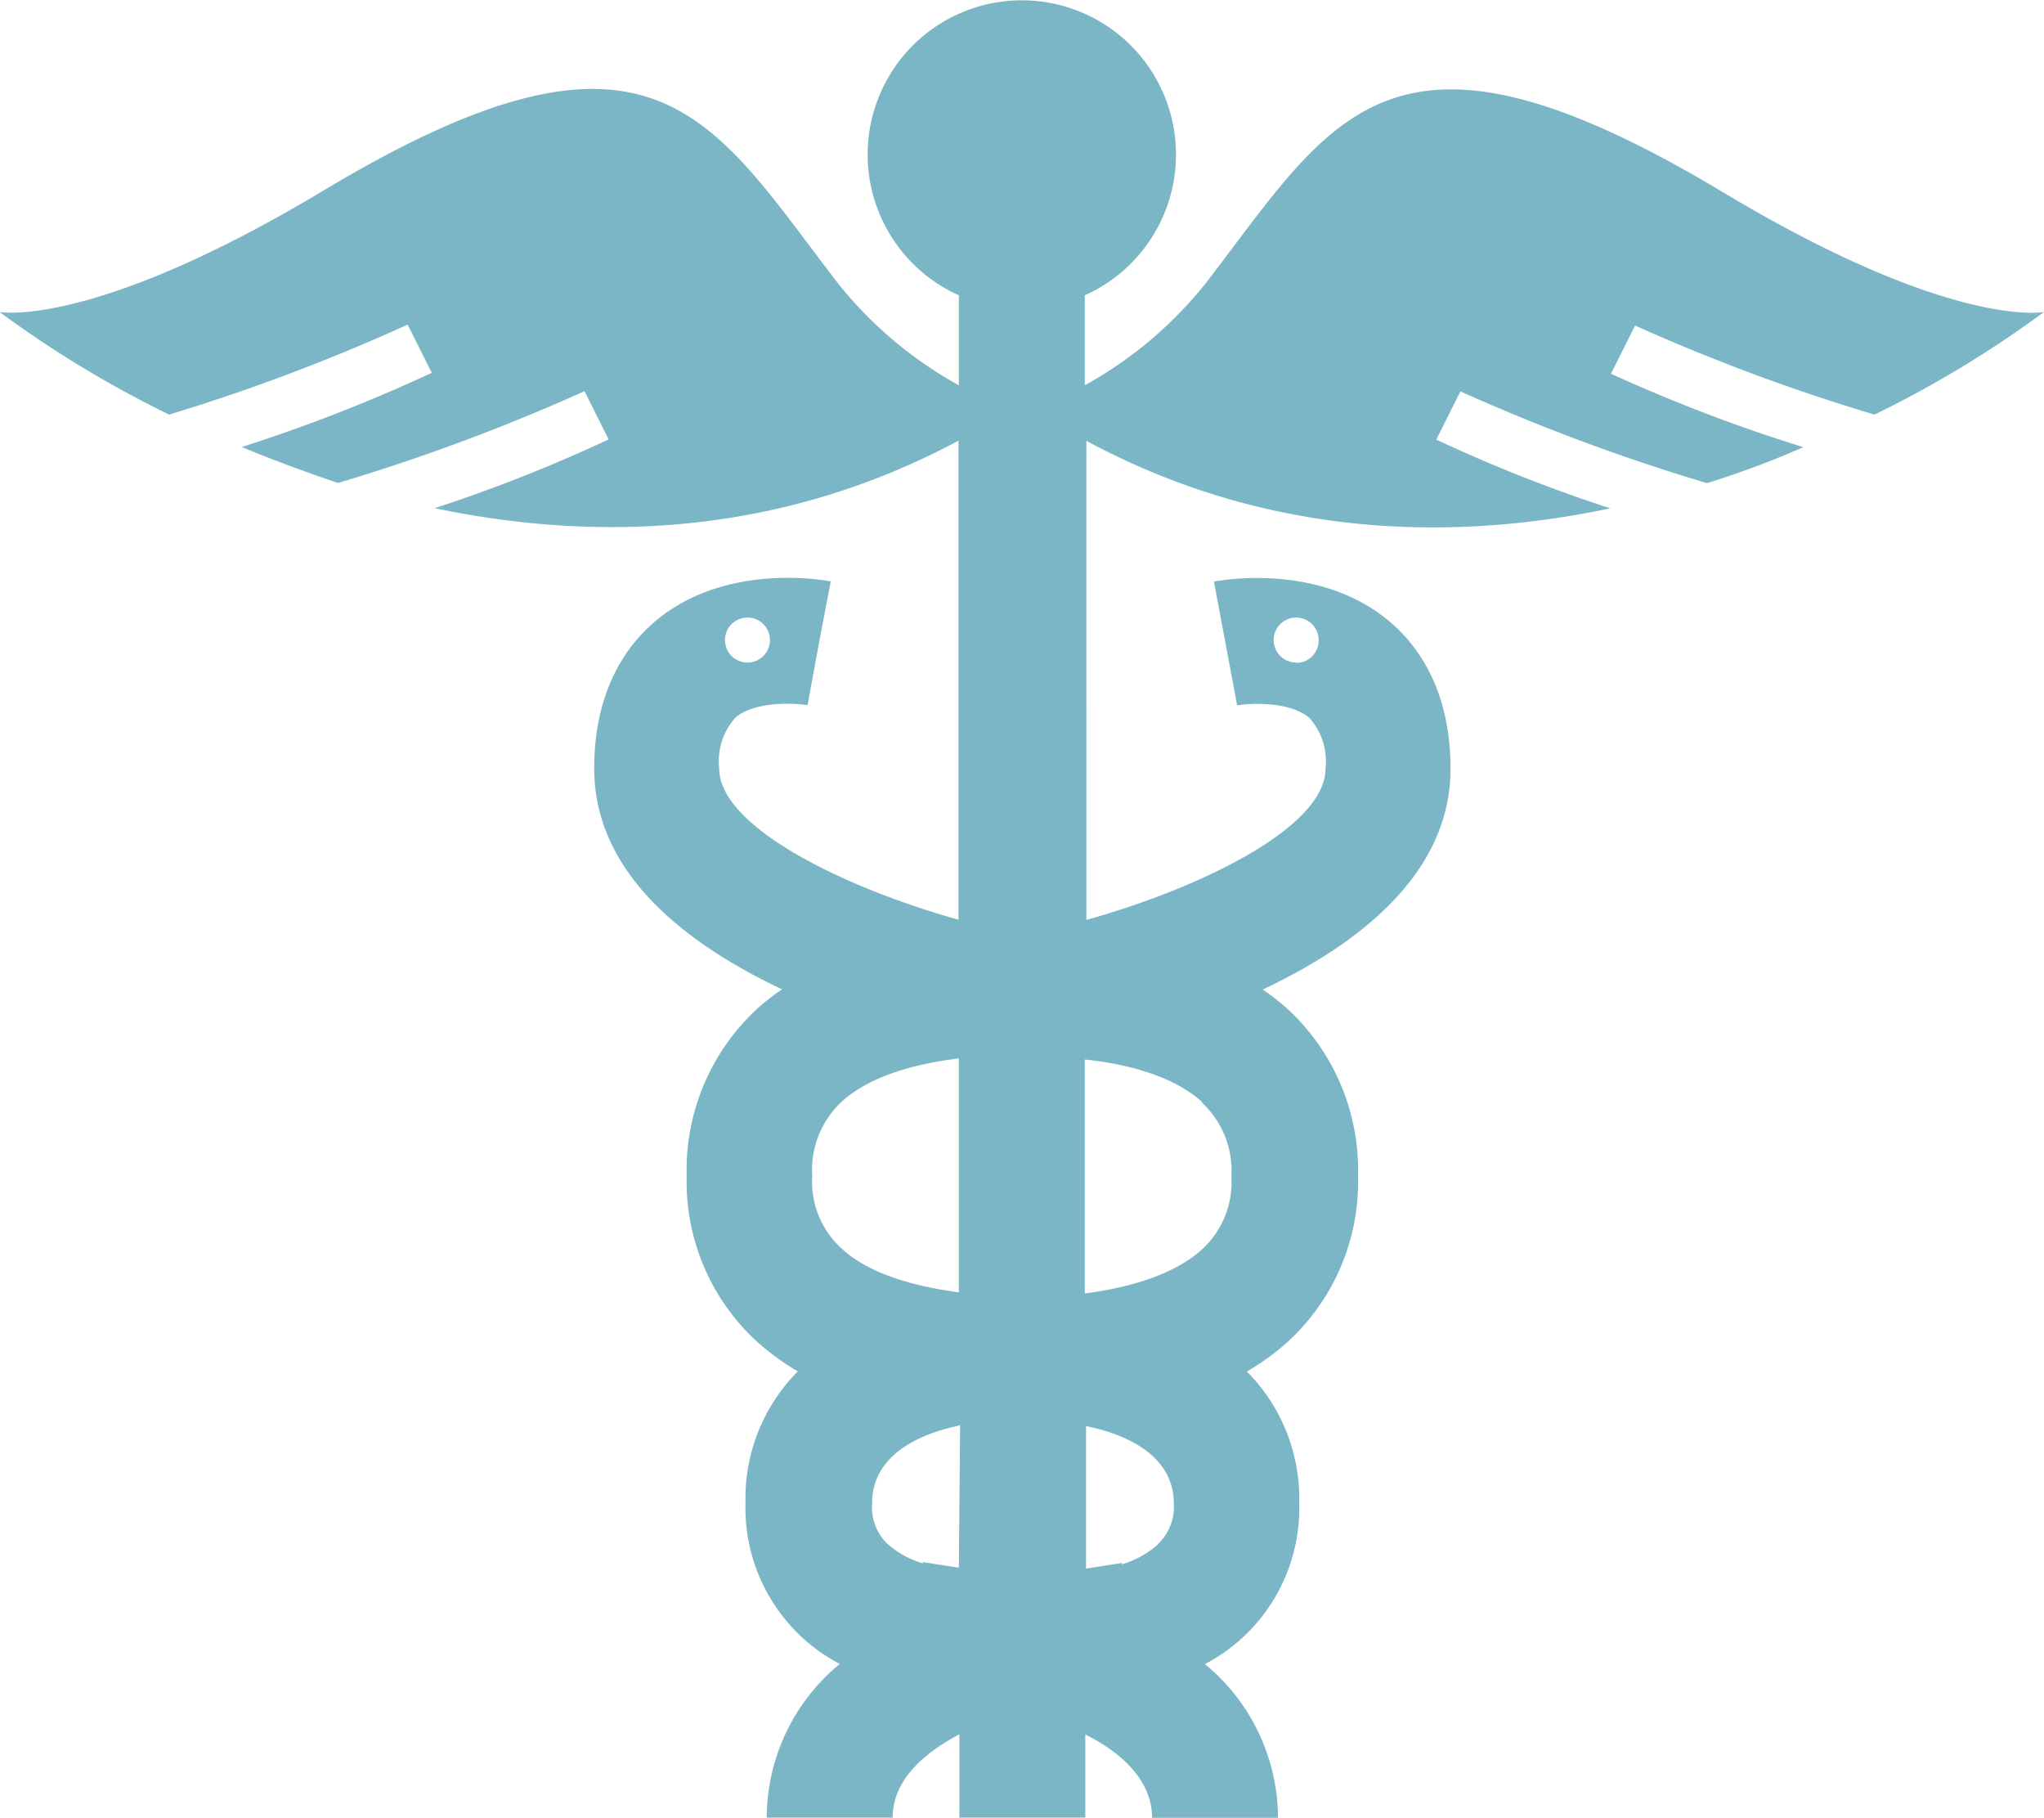 <svg id="Layer_1" data-name="Layer 1" xmlns="http://www.w3.org/2000/svg" viewBox="0 0 113.62 101.04"><defs><style>.cls-1{fill:#7bb6c6;}</style></defs><title>icon-leaders</title><path class="cls-1" d="M353.65,651.72a60.56,60.56,0,0,0,9.42-5.7s-5.14,1-18-6.75c-18.42-11-21.54-4-28.59,5.14a22.43,22.43,0,0,1-6.73,5.68v-5a8.57,8.57,0,1,0-7,0v5a22.41,22.41,0,0,1-6.73-5.68c-7.06-9.15-10.18-16.19-28.59-5.14-12.85,7.71-18,6.75-18,6.75a60.57,60.57,0,0,0,9.42,5.7,107.34,107.34,0,0,0,13.26-5l1.34,2.68a89.74,89.74,0,0,1-10.56,4.12c1.67.7,3.46,1.36,5.35,2a110.26,110.26,0,0,0,13.7-5.1l1.34,2.68a84.46,84.46,0,0,1-9.67,3.82c8.78,1.84,19,1.66,29.12-3.75v26.62c-6.28-1.75-13.3-5.14-13.3-8.4a3.6,3.6,0,0,1,.91-2.84c1.1-.92,3.28-.8,4-.68l.63-3.44.66-3.44c-.59-.11-5.87-1-9.69,2.16-1.58,1.31-3.46,3.79-3.46,8.24,0,5.83,5.11,9.75,10.44,12.27a13.1,13.1,0,0,0-1.36,1.06,12.2,12.2,0,0,0-3.94,9.32,12.06,12.06,0,0,0,3.9,9.19,13.7,13.7,0,0,0,2.28,1.66,10,10,0,0,0-2.91,7.32,9.79,9.79,0,0,0,5.24,8.94,11.1,11.1,0,0,0-4.06,8.54h7c0-2.07,1.72-3.58,3.71-4.63v4.63h7v-4.62c2,1,3.71,2.55,3.71,4.63h7a11.1,11.1,0,0,0-4.06-8.54,9.79,9.79,0,0,0,5.24-8.94,10,10,0,0,0-2.91-7.32,13.69,13.69,0,0,0,2.28-1.66,12.06,12.06,0,0,0,3.9-9.19,12.2,12.2,0,0,0-3.94-9.32,13.11,13.11,0,0,0-1.36-1.06c5.33-2.51,10.44-6.44,10.44-12.27,0-4.45-1.88-6.94-3.46-8.24-3.82-3.16-9.1-2.27-9.69-2.16l1.29,6.88c.68-.12,2.86-.25,4,.68a3.6,3.6,0,0,1,.91,2.84c0,3.27-7,6.65-13.29,8.4V653.18c10.09,5.42,20.34,5.6,29.12,3.75a84.47,84.47,0,0,1-9.67-3.82l1.34-2.68a110.26,110.26,0,0,0,13.71,5.1c1.89-.59,3.68-1.26,5.35-2A89.74,89.74,0,0,1,339,649.45l1.34-2.68A107.34,107.34,0,0,0,353.65,651.72ZM291,663a1.25,1.25,0,1,1-1.25,1.25A1.25,1.25,0,0,1,291,663Zm11.75,52.8-2-.31v.07a5.17,5.17,0,0,1-2-1.11,2.83,2.83,0,0,1-.82-2.24c0-2.83,2.94-3.92,4.89-4.32Zm0-15.3c-2.38-.32-5-1-6.54-2.46a5,5,0,0,1-1.61-4,5.19,5.19,0,0,1,1.63-4.13c1.6-1.46,4.18-2.13,6.52-2.41Zm18.75-35a1.25,1.25,0,1,1,1.25-1.25A1.25,1.25,0,0,1,321.51,665.52Zm-7.68,49a5.17,5.17,0,0,1-2,1.11v-.07l-2,.31v-7.92c2,.41,4.88,1.5,4.88,4.32A2.83,2.83,0,0,1,313.83,714.47Zm2.44-24.55a5.19,5.19,0,0,1,1.64,4.14,5.05,5.05,0,0,1-1.61,4c-1.59,1.46-4.15,2.16-6.54,2.47v-13C312.09,687.8,314.67,688.47,316.27,689.92Z" transform="translate(-249.45 -628.68)"/></svg>